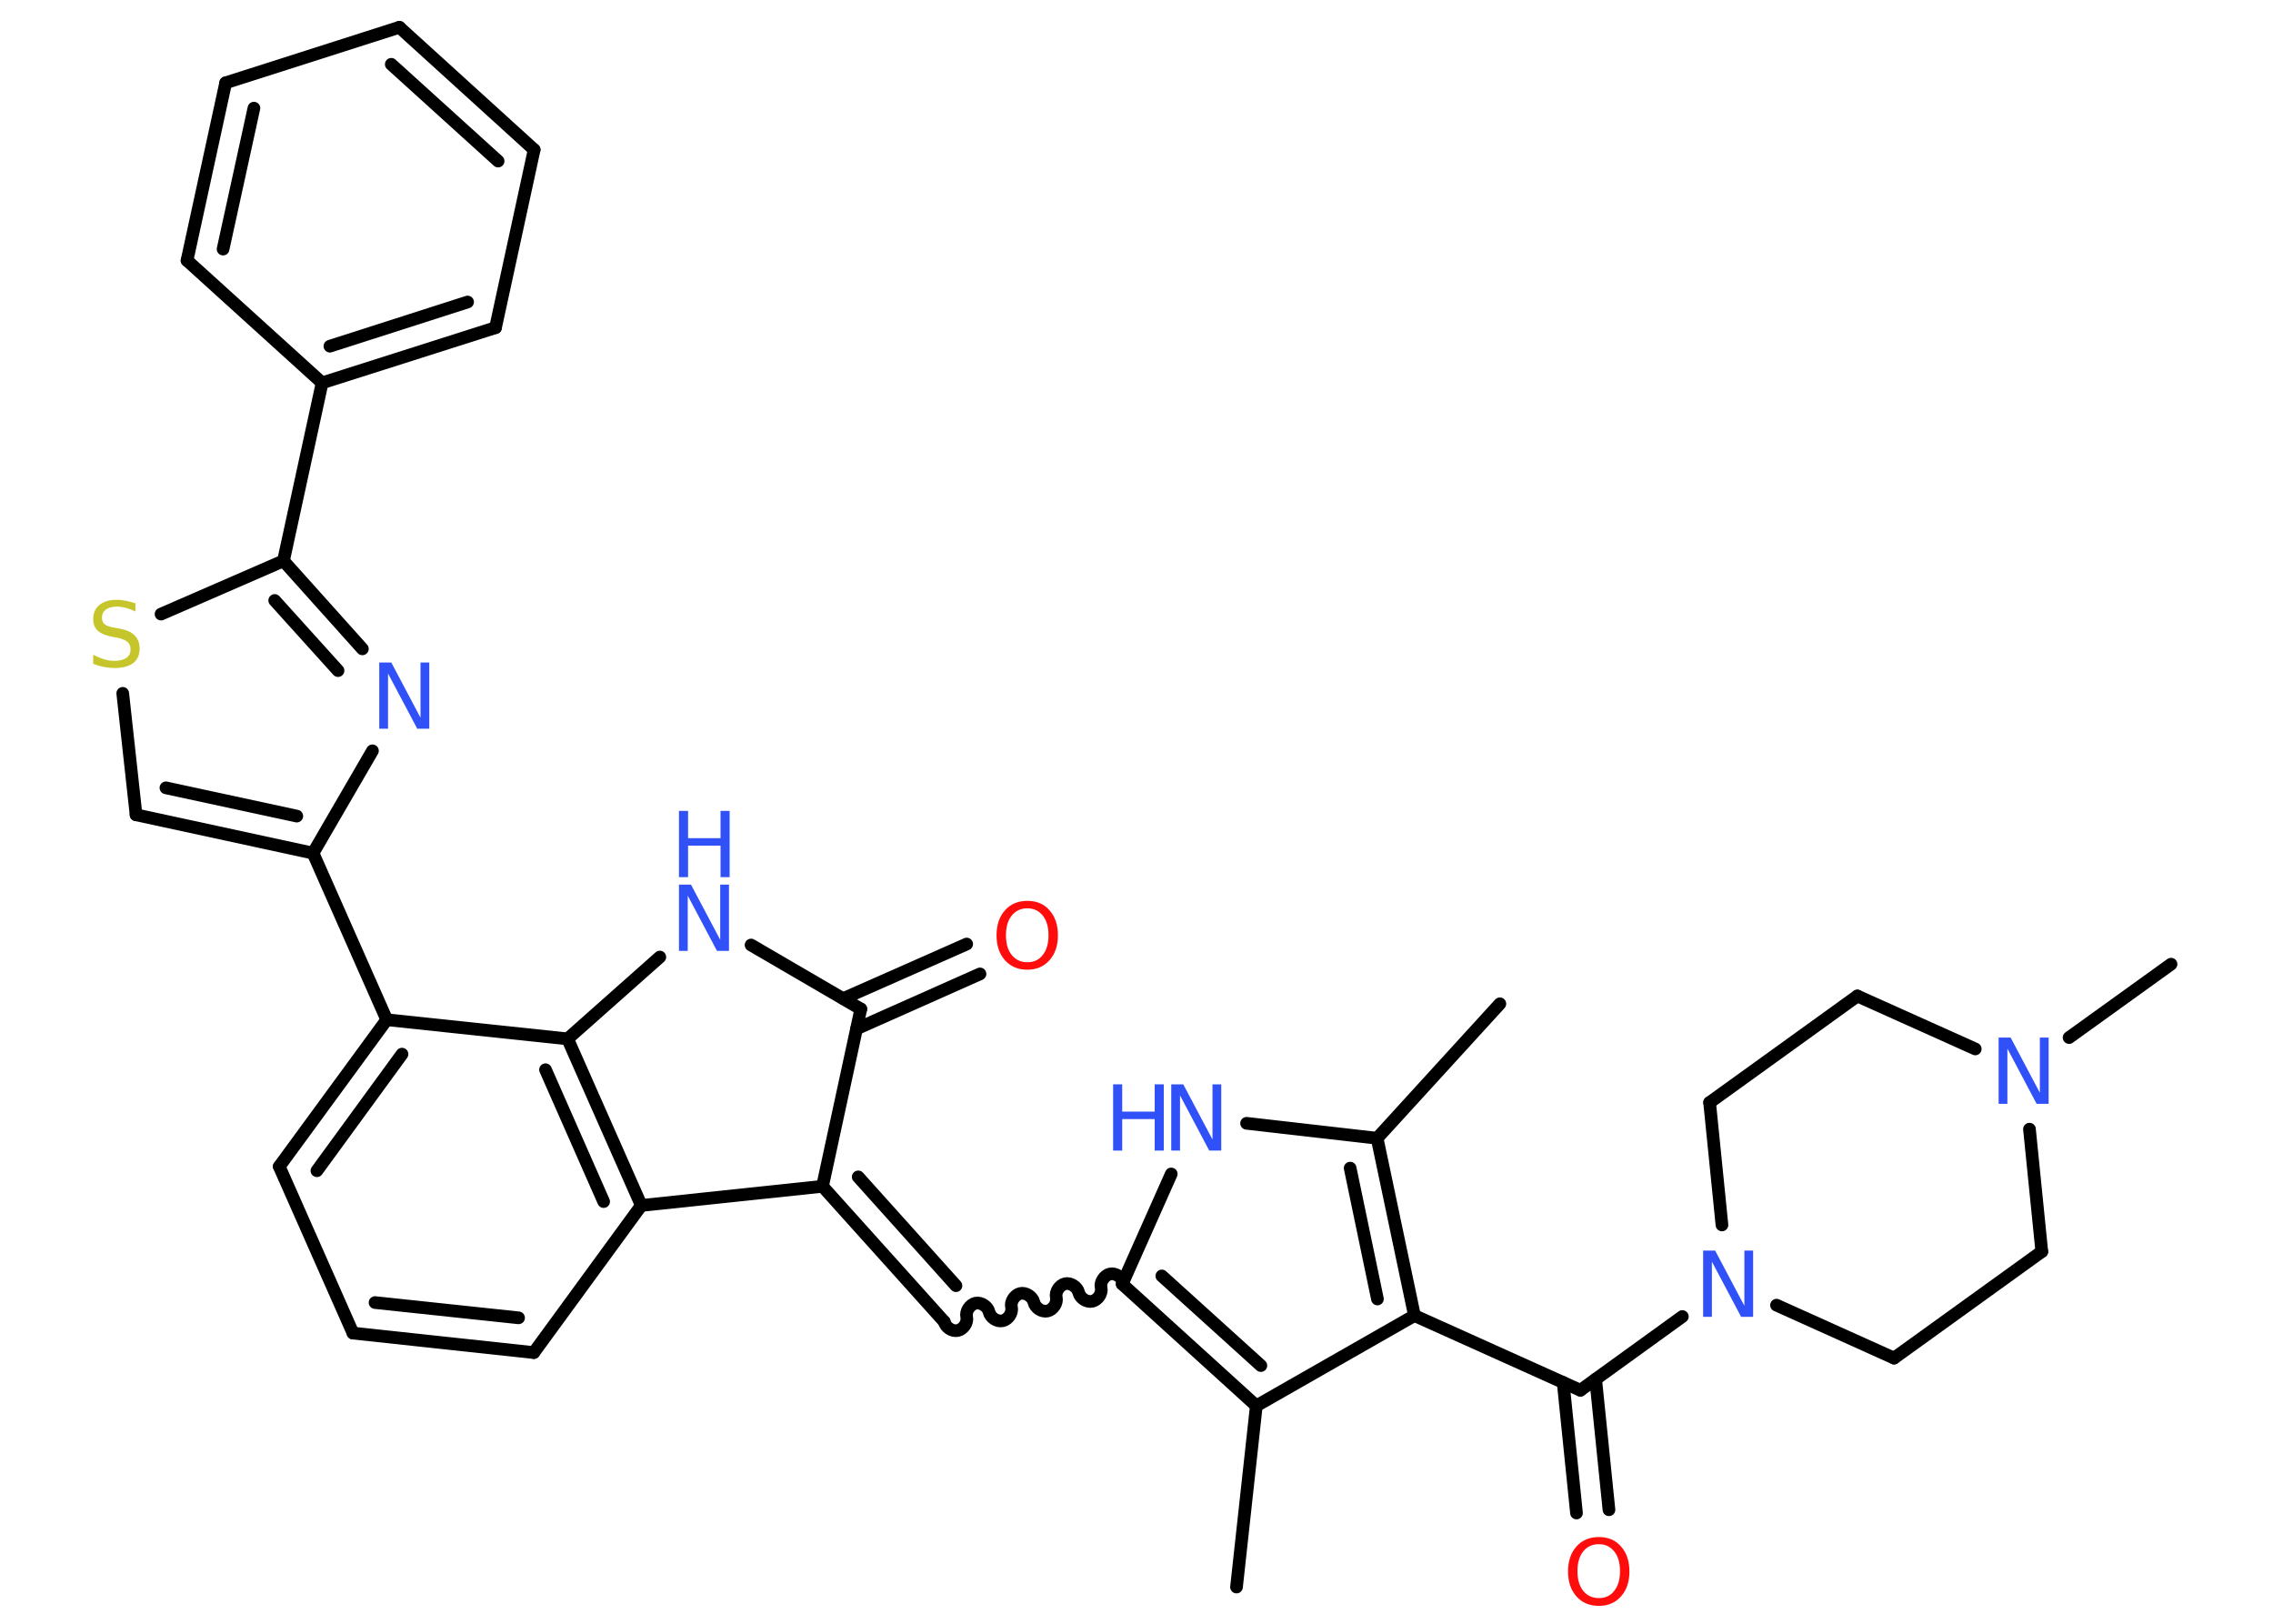 <?xml version='1.0' encoding='UTF-8'?>
<!DOCTYPE svg PUBLIC "-//W3C//DTD SVG 1.1//EN" "http://www.w3.org/Graphics/SVG/1.1/DTD/svg11.dtd">
<svg version='1.2' xmlns='http://www.w3.org/2000/svg' xmlns:xlink='http://www.w3.org/1999/xlink' width='70.0mm' height='50.0mm' viewBox='0 0 70.0 50.0'>
  <desc>Generated by the Chemistry Development Kit (http://github.com/cdk)</desc>
  <g stroke-linecap='round' stroke-linejoin='round' stroke='#000000' stroke-width='.39' fill='#3050F8'>
    <rect x='.0' y='.0' width='70.0' height='50.0' fill='#FFFFFF' stroke='none'/>
    <g id='mol1' class='mol'>
      <line id='mol1bnd1' class='bond' x1='46.19' y1='30.91' x2='42.41' y2='35.05'/>
      <line id='mol1bnd2' class='bond' x1='42.41' y1='35.05' x2='38.39' y2='34.59'/>
      <line id='mol1bnd3' class='bond' x1='36.07' y1='36.15' x2='34.56' y2='39.54'/>
      <path id='mol1bnd4' class='bond' d='M29.08 40.7c.04 .17 .24 .31 .42 .27c.17 -.04 .31 -.24 .27 -.42c-.04 -.17 .1 -.38 .27 -.42c.17 -.04 .38 .1 .42 .27c.04 .17 .24 .31 .42 .27c.17 -.04 .31 -.24 .27 -.42c-.04 -.17 .1 -.38 .27 -.42c.17 -.04 .38 .1 .42 .27c.04 .17 .24 .31 .42 .27c.17 -.04 .31 -.24 .27 -.42c-.04 -.17 .1 -.38 .27 -.42c.17 -.04 .38 .1 .42 .27c.04 .17 .24 .31 .42 .27c.17 -.04 .31 -.24 .27 -.42c-.04 -.17 .1 -.38 .27 -.42c.17 -.04 .38 .1 .42 .27' fill='none' stroke='#000000' stroke-width='.39'/>
      <g id='mol1bnd5' class='bond'>
        <line x1='29.08' y1='40.7' x2='25.33' y2='36.53'/>
        <line x1='29.44' y1='39.59' x2='26.43' y2='36.24'/>
      </g>
      <line id='mol1bnd6' class='bond' x1='25.33' y1='36.53' x2='26.51' y2='31.07'/>
      <g id='mol1bnd7' class='bond'>
        <line x1='25.97' y1='30.75' x2='29.77' y2='29.07'/>
        <line x1='26.38' y1='31.68' x2='30.18' y2='29.99'/>
      </g>
      <line id='mol1bnd8' class='bond' x1='26.51' y1='31.07' x2='23.13' y2='29.1'/>
      <line id='mol1bnd9' class='bond' x1='20.32' y1='29.47' x2='17.48' y2='31.99'/>
      <g id='mol1bnd10' class='bond'>
        <line x1='19.75' y1='37.12' x2='17.48' y2='31.99'/>
        <line x1='18.59' y1='37.0' x2='16.8' y2='32.94'/>
      </g>
      <line id='mol1bnd11' class='bond' x1='25.33' y1='36.53' x2='19.75' y2='37.12'/>
      <line id='mol1bnd12' class='bond' x1='19.75' y1='37.12' x2='16.44' y2='41.65'/>
      <g id='mol1bnd13' class='bond'>
        <line x1='10.87' y1='41.05' x2='16.44' y2='41.65'/>
        <line x1='11.55' y1='40.11' x2='15.97' y2='40.58'/>
      </g>
      <line id='mol1bnd14' class='bond' x1='10.87' y1='41.05' x2='8.6' y2='35.92'/>
      <g id='mol1bnd15' class='bond'>
        <line x1='11.91' y1='31.4' x2='8.6' y2='35.92'/>
        <line x1='12.38' y1='32.46' x2='9.76' y2='36.05'/>
      </g>
      <line id='mol1bnd16' class='bond' x1='17.48' y1='31.99' x2='11.91' y2='31.4'/>
      <line id='mol1bnd17' class='bond' x1='11.91' y1='31.4' x2='9.64' y2='26.27'/>
      <g id='mol1bnd18' class='bond'>
        <line x1='4.19' y1='25.09' x2='9.64' y2='26.27'/>
        <line x1='5.11' y1='24.26' x2='9.14' y2='25.13'/>
      </g>
      <line id='mol1bnd19' class='bond' x1='4.19' y1='25.09' x2='3.78' y2='21.35'/>
      <line id='mol1bnd20' class='bond' x1='4.96' y1='18.91' x2='8.73' y2='17.27'/>
      <line id='mol1bnd21' class='bond' x1='8.73' y1='17.27' x2='9.92' y2='11.79'/>
      <g id='mol1bnd22' class='bond'>
        <line x1='9.92' y1='11.79' x2='15.26' y2='10.09'/>
        <line x1='10.16' y1='10.66' x2='14.4' y2='9.3'/>
      </g>
      <line id='mol1bnd23' class='bond' x1='15.26' y1='10.09' x2='16.45' y2='4.61'/>
      <g id='mol1bnd24' class='bond'>
        <line x1='16.45' y1='4.61' x2='12.3' y2='.84'/>
        <line x1='15.34' y1='4.96' x2='12.05' y2='1.98'/>
      </g>
      <line id='mol1bnd25' class='bond' x1='12.3' y1='.84' x2='6.95' y2='2.55'/>
      <g id='mol1bnd26' class='bond'>
        <line x1='6.95' y1='2.55' x2='5.76' y2='8.02'/>
        <line x1='7.82' y1='3.33' x2='6.87' y2='7.67'/>
      </g>
      <line id='mol1bnd27' class='bond' x1='9.92' y1='11.79' x2='5.76' y2='8.02'/>
      <g id='mol1bnd28' class='bond'>
        <line x1='11.16' y1='19.98' x2='8.73' y2='17.27'/>
        <line x1='10.41' y1='20.65' x2='8.46' y2='18.49'/>
      </g>
      <line id='mol1bnd29' class='bond' x1='9.64' y1='26.27' x2='11.47' y2='23.12'/>
      <g id='mol1bnd30' class='bond'>
        <line x1='34.56' y1='39.54' x2='38.69' y2='43.29'/>
        <line x1='35.78' y1='39.29' x2='38.83' y2='42.05'/>
      </g>
      <line id='mol1bnd31' class='bond' x1='38.69' y1='43.29' x2='38.08' y2='48.87'/>
      <line id='mol1bnd32' class='bond' x1='38.69' y1='43.29' x2='43.56' y2='40.51'/>
      <g id='mol1bnd33' class='bond'>
        <line x1='43.56' y1='40.51' x2='42.41' y2='35.05'/>
        <line x1='42.42' y1='40.0' x2='41.58' y2='35.97'/>
      </g>
      <line id='mol1bnd34' class='bond' x1='43.56' y1='40.51' x2='48.67' y2='42.81'/>
      <g id='mol1bnd35' class='bond'>
        <line x1='49.14' y1='42.47' x2='49.55' y2='46.49'/>
        <line x1='48.14' y1='42.57' x2='48.55' y2='46.59'/>
      </g>
      <line id='mol1bnd36' class='bond' x1='48.67' y1='42.81' x2='51.81' y2='40.54'/>
      <line id='mol1bnd37' class='bond' x1='54.71' y1='40.19' x2='58.33' y2='41.82'/>
      <line id='mol1bnd38' class='bond' x1='58.33' y1='41.82' x2='62.88' y2='38.54'/>
      <line id='mol1bnd39' class='bond' x1='62.88' y1='38.54' x2='62.5' y2='34.77'/>
      <line id='mol1bnd40' class='bond' x1='63.72' y1='31.95' x2='66.86' y2='29.69'/>
      <line id='mol1bnd41' class='bond' x1='60.83' y1='32.3' x2='57.2' y2='30.67'/>
      <line id='mol1bnd42' class='bond' x1='57.2' y1='30.67' x2='52.65' y2='33.95'/>
      <line id='mol1bnd43' class='bond' x1='53.03' y1='37.72' x2='52.65' y2='33.95'/>
      <g id='mol1atm3' class='atom'>
        <path d='M36.07 33.39h.37l.9 1.7v-1.7h.27v2.04h-.37l-.9 -1.7v1.7h-.27v-2.04z' stroke='none'/>
        <path d='M34.28 33.39h.28v.84h1.0v-.84h.28v2.04h-.28v-.97h-1.0v.97h-.28v-2.04z' stroke='none'/>
      </g>
      <path id='mol1atm8' class='atom' d='M31.64 27.97q-.3 .0 -.48 .22q-.18 .22 -.18 .61q.0 .39 .18 .61q.18 .22 .48 .22q.3 .0 .47 -.22q.18 -.22 .18 -.61q.0 -.39 -.18 -.61q-.18 -.22 -.47 -.22zM31.64 27.74q.43 .0 .68 .29q.26 .29 .26 .77q.0 .48 -.26 .77q-.26 .29 -.68 .29q-.43 .0 -.69 -.29q-.26 -.29 -.26 -.77q.0 -.48 .26 -.77q.26 -.29 .69 -.29z' stroke='none' fill='#FF0D0D'/>
      <g id='mol1atm9' class='atom'>
        <path d='M20.91 27.24h.37l.9 1.7v-1.7h.27v2.04h-.37l-.9 -1.7v1.7h-.27v-2.04z' stroke='none'/>
        <path d='M20.91 24.97h.28v.84h1.0v-.84h.28v2.04h-.28v-.97h-1.0v.97h-.28v-2.04z' stroke='none'/>
      </g>
      <path id='mol1atm18' class='atom' d='M4.17 18.56v.27q-.15 -.07 -.29 -.11q-.14 -.04 -.27 -.04q-.22 .0 -.35 .09q-.12 .09 -.12 .25q.0 .13 .08 .2q.08 .07 .31 .11l.17 .03q.31 .06 .45 .21q.15 .15 .15 .4q.0 .3 -.2 .45q-.2 .15 -.58 .15q-.14 .0 -.31 -.03q-.16 -.03 -.34 -.1v-.28q.17 .09 .33 .14q.16 .05 .32 .05q.24 .0 .37 -.09q.13 -.09 .13 -.26q.0 -.15 -.09 -.23q-.09 -.08 -.3 -.13l-.17 -.03q-.31 -.06 -.45 -.19q-.14 -.13 -.14 -.36q.0 -.27 .19 -.43q.19 -.16 .53 -.16q.14 .0 .29 .03q.15 .03 .3 .08z' stroke='none' fill='#C6C62C'/>
      <path id='mol1atm26' class='atom' d='M11.68 20.4h.37l.9 1.7v-1.7h.27v2.04h-.37l-.9 -1.7v1.7h-.27v-2.04z' stroke='none'/>
      <path id='mol1atm31' class='atom' d='M49.24 47.55q-.3 .0 -.48 .22q-.18 .22 -.18 .61q.0 .39 .18 .61q.18 .22 .48 .22q.3 .0 .47 -.22q.18 -.22 .18 -.61q.0 -.39 -.18 -.61q-.18 -.22 -.47 -.22zM49.24 47.33q.43 .0 .68 .29q.26 .29 .26 .77q.0 .48 -.26 .77q-.26 .29 -.68 .29q-.43 .0 -.69 -.29q-.26 -.29 -.26 -.77q.0 -.48 .26 -.77q.26 -.29 .69 -.29z' stroke='none' fill='#FF0D0D'/>
      <path id='mol1atm32' class='atom' d='M52.45 38.51h.37l.9 1.7v-1.7h.27v2.04h-.37l-.9 -1.7v1.7h-.27v-2.04z' stroke='none'/>
      <path id='mol1atm35' class='atom' d='M61.55 31.95h.37l.9 1.7v-1.7h.27v2.04h-.37l-.9 -1.7v1.7h-.27v-2.04z' stroke='none'/>
    </g>
  </g>
</svg>
